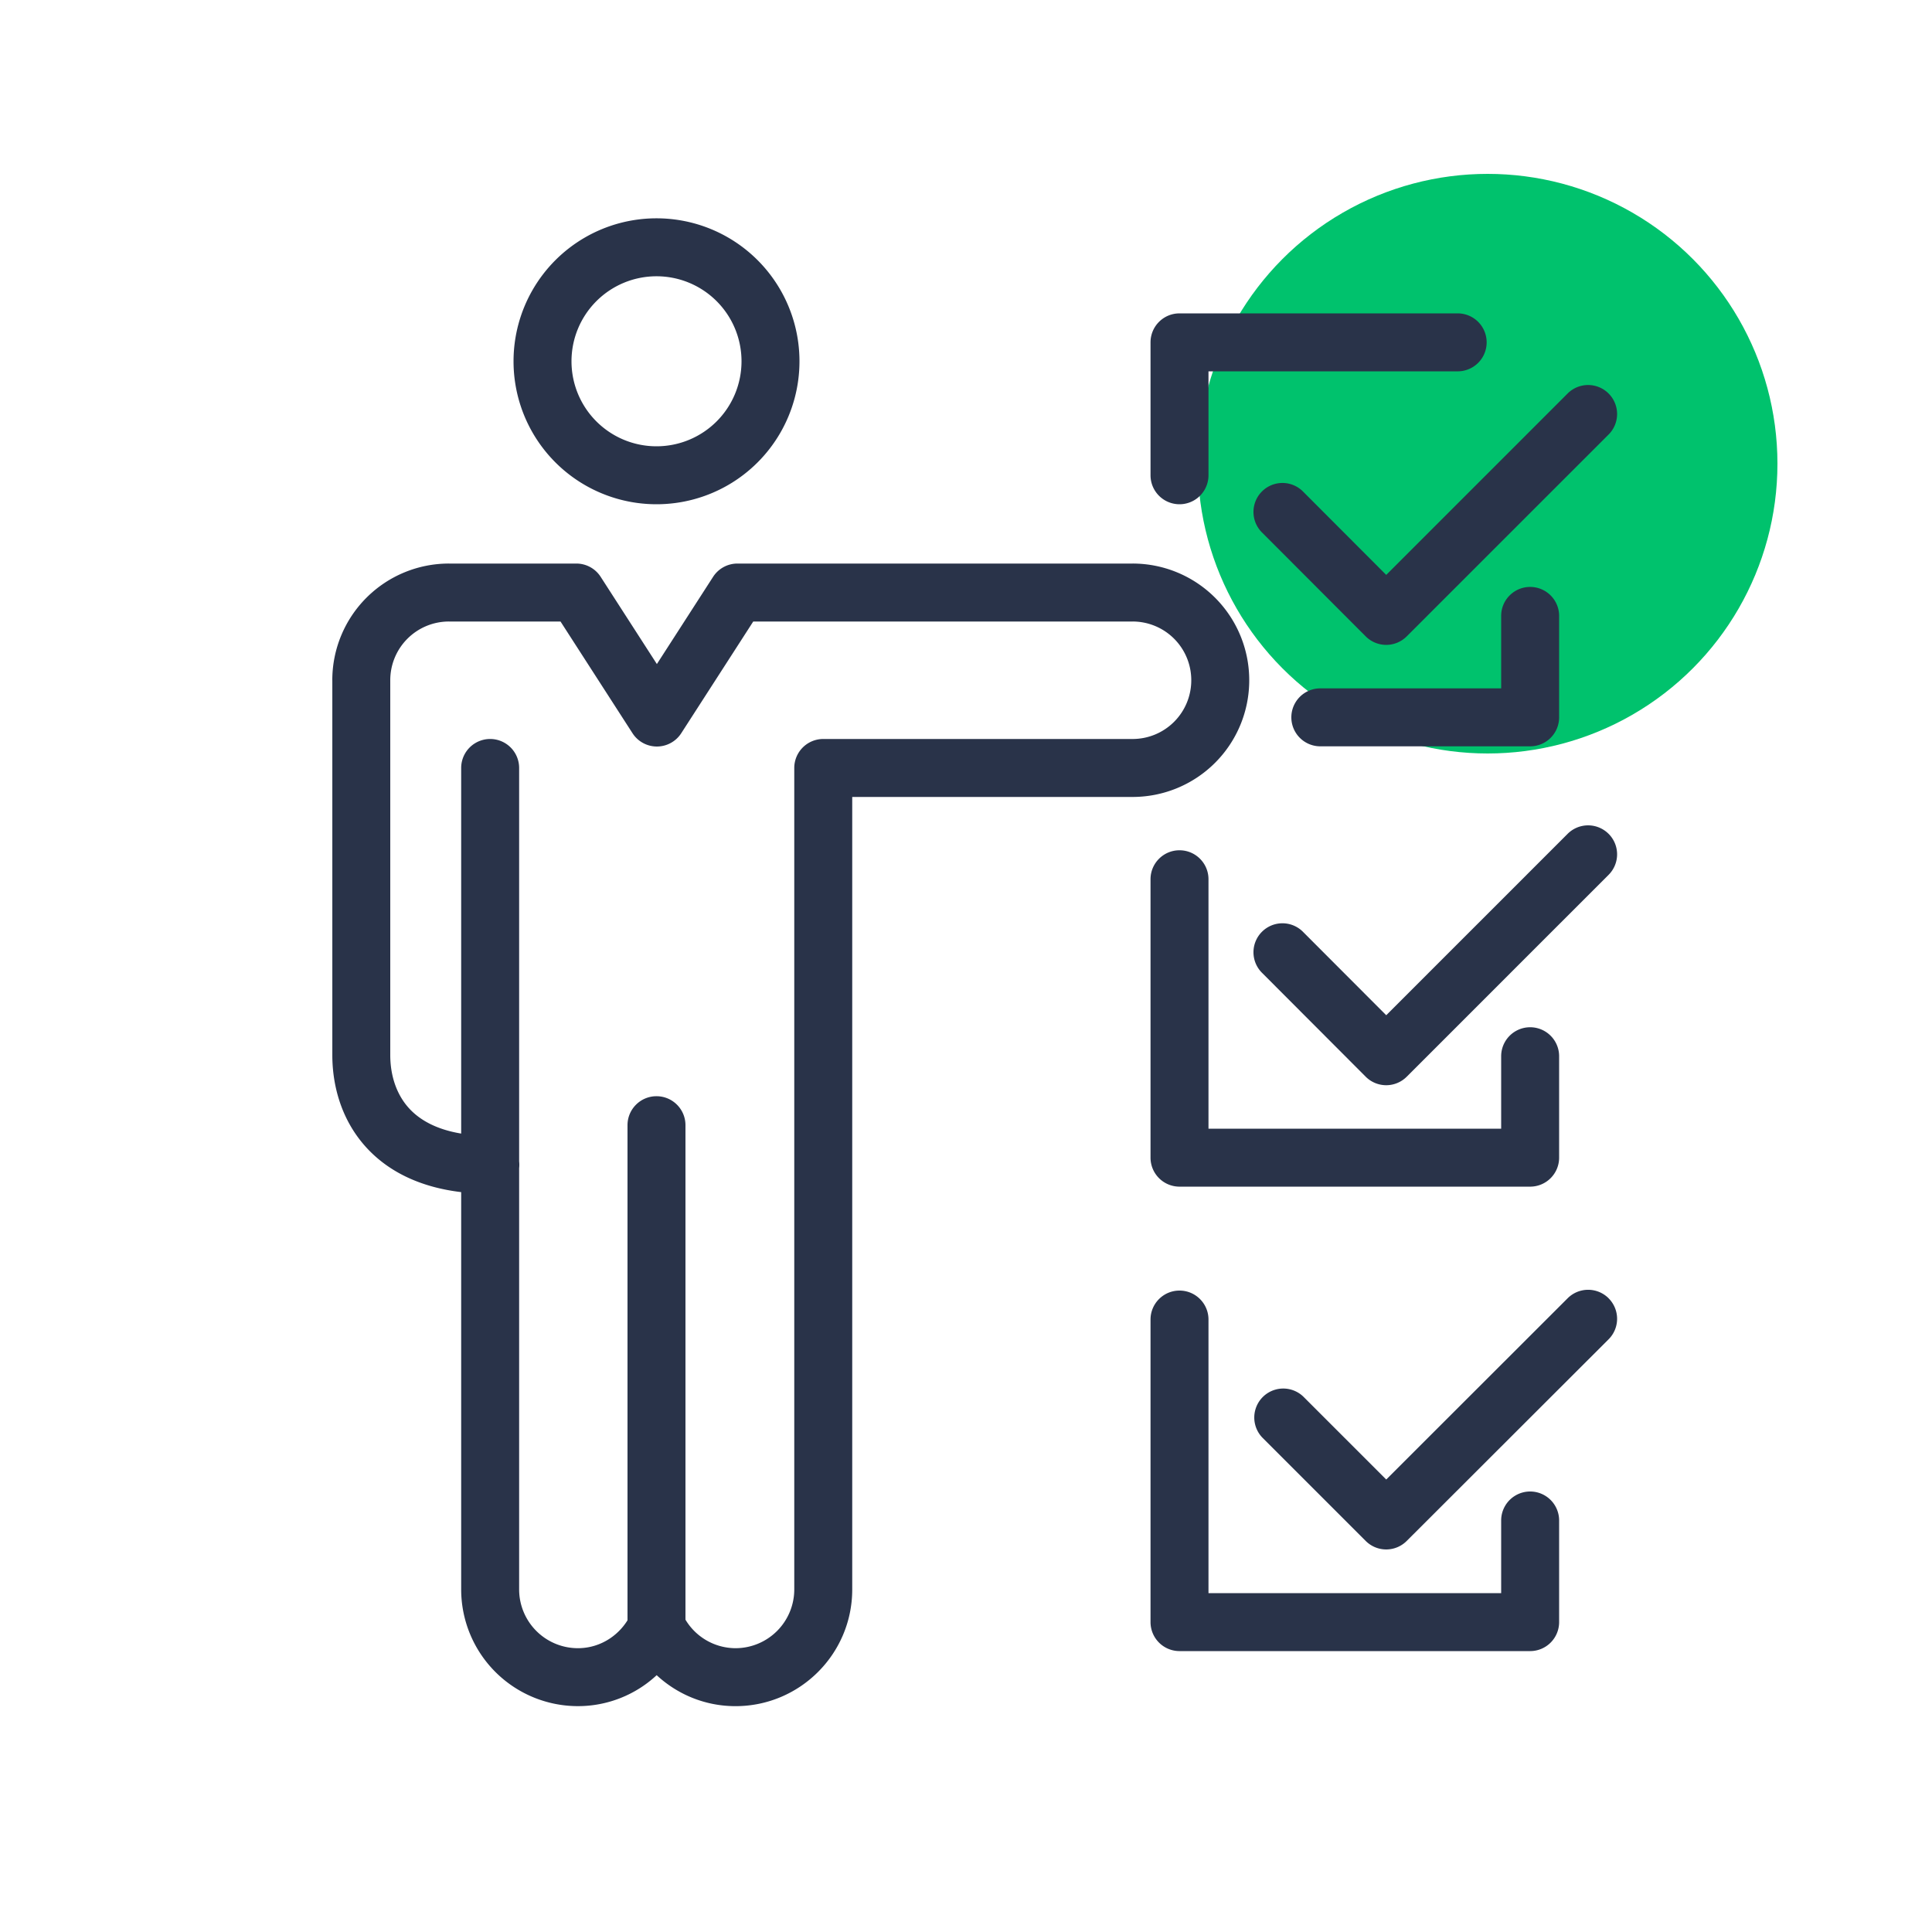 <svg xmlns="http://www.w3.org/2000/svg" width="98" height="98" fill="none"><circle cx="75.46" cy="23.52" r="14.7" fill="#00C26D"/><path fill="#293349" fill-rule="evenodd" d="M16.856 34.506a5.916 5.916 0 0 1 5.92-5.92h6.458c.5 0 .965.254 1.235.674l2.851 4.424 2.851-4.424a1.47 1.47 0 0 1 1.236-.674h20.04a5.916 5.916 0 0 1 5.92 5.92 5.916 5.916 0 0 1-5.92 5.919H43.229v40.2c0 3.273-2.66 5.919-5.92 5.919-1.548 0-2.951-.6-4-1.571a5.854 5.854 0 0 1-3.996 1.57 5.922 5.922 0 0 1-5.92-5.919V60.47c-2.08-.248-3.658-1.034-4.758-2.207-1.324-1.414-1.778-3.201-1.778-4.744V34.506Zm9.477 24.407V38.955a1.47 1.47 0 0 0-2.94 0V57.5c-1.31-.217-2.115-.718-2.614-1.25-.687-.733-.983-1.728-.983-2.733V34.506a2.976 2.976 0 0 1 2.98-2.98h5.656l3.653 5.668a1.47 1.47 0 0 0 2.47 0l3.653-5.668h19.24a2.976 2.976 0 0 1 2.979 2.98 2.976 2.976 0 0 1-2.98 2.979H41.759a1.47 1.47 0 0 0-1.47 1.47v41.67a2.982 2.982 0 0 1-2.98 2.979 2.97 2.97 0 0 1-2.672-1.695 1.47 1.47 0 0 0-2.647-.007c-.496 1.017-1.512 1.702-2.677 1.702a2.982 2.982 0 0 1-2.98-2.98v-21.37a1.481 1.481 0 0 0 0-.34ZM26.049 18.326a7.25 7.25 0 0 1 7.252-7.252 7.25 7.25 0 0 1 7.252 7.252 7.25 7.25 0 0 1-7.252 7.252 7.25 7.25 0 0 1-7.252-7.252Zm7.252-4.312a4.31 4.31 0 0 0-4.312 4.312 4.31 4.31 0 0 0 4.312 4.312 4.31 4.31 0 0 0 4.312-4.312 4.31 4.31 0 0 0-4.312-4.312Z" clip-rule="evenodd"/><path fill="#293349" fill-rule="evenodd" d="M33.3 55.605c.812 0 1.47.658 1.47 1.47v25.48a1.47 1.47 0 0 1-2.94 0v-25.48c0-.812.659-1.47 1.47-1.47ZM58.36 17.366c0-.812.657-1.47 1.47-1.47H73.94a1.47 1.47 0 0 1 0 2.94H61.3v5.272a1.47 1.47 0 1 1-2.94 0v-6.742ZM77.616 29.772c.812 0 1.47.659 1.47 1.47v5.145a1.47 1.47 0 0 1-1.47 1.47H66.973a1.47 1.47 0 0 1 0-2.94h9.173v-3.675c0-.812.658-1.47 1.47-1.47ZM81.596 19.962a1.47 1.47 0 0 1 0 2.079L71.355 32.28a1.47 1.47 0 0 1-2.08 0l-5.243-5.253a1.47 1.47 0 1 1 2.08-2.077l4.204 4.212 9.2-9.201a1.47 1.47 0 0 1 2.08 0ZM59.83 43.13c.811 0 1.47.658 1.47 1.47v12.652h14.846v-3.675a1.47 1.47 0 0 1 2.94 0v5.145a1.47 1.47 0 0 1-1.47 1.47H59.83a1.47 1.47 0 0 1-1.47-1.47V44.6c0-.812.658-1.47 1.47-1.47Z" clip-rule="evenodd"/><path fill="#293349" fill-rule="evenodd" d="M81.596 42.296a1.47 1.47 0 0 1 0 2.079L71.355 54.616a1.47 1.47 0 0 1-2.08 0l-5.243-5.254a1.47 1.47 0 1 1 2.08-2.077l4.204 4.212 9.2-9.2a1.47 1.47 0 0 1 2.08 0ZM59.83 65.464c.811 0 1.47.658 1.47 1.47v13.877h14.846v-3.685a1.47 1.47 0 0 1 2.94 0v5.155a1.47 1.47 0 0 1-1.47 1.47H59.83a1.47 1.47 0 0 1-1.47-1.47V66.934c0-.812.658-1.47 1.47-1.47Z" clip-rule="evenodd"/><path fill="#293349" fill-rule="evenodd" d="M81.596 65.856a1.47 1.47 0 0 1 0 2.079l-10.242 10.23a1.47 1.47 0 0 1-2.078 0l-5.243-5.243a1.47 1.47 0 0 1 2.079-2.078l4.204 4.204 9.201-9.193a1.47 1.47 0 0 1 2.08 0Z" clip-rule="evenodd"/></svg>
